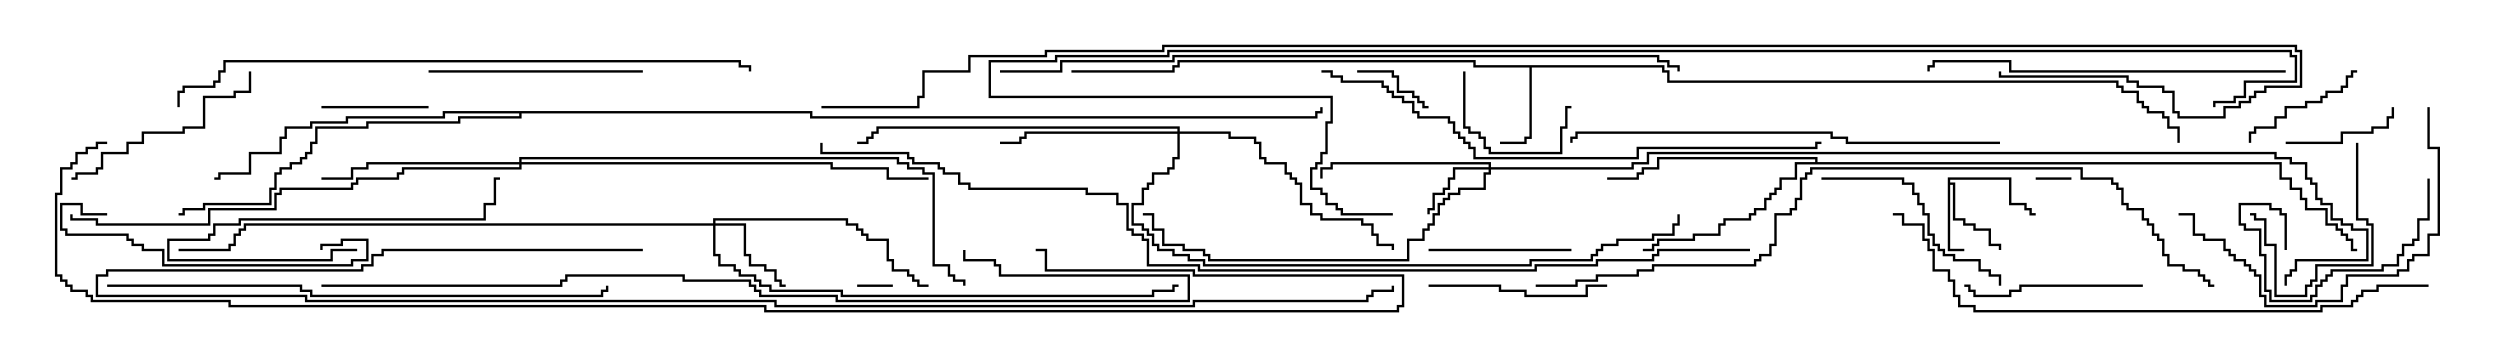 <svg version="1.1" width="105" height="15" xmlns="http://www.w3.org/2000/svg"><path d="M81.807,7.45L84.479,7.45L84.479,8.521L85.121,8.521L85.121,8.736L85.336,8.736L85.336,8.95L85.5,8.95L85.5,9.05L85.236,9.05L85.236,8.836L85.021,8.836L85.021,8.621L84.379,8.621L84.379,7.55L81.907,7.55L81.907,7.664L82.121,7.664L82.121,9.164L82.55,9.164L82.55,9.379L82.979,9.379L82.979,9.593L83.621,9.593L83.621,10.236L84.05,10.236L84.05,10.5L83.95,10.5L83.95,10.336L83.521,10.336L83.521,9.693L82.879,9.693L82.879,9.479L82.45,9.479L82.45,9.264L82.021,9.264L82.021,7.764L81.907,7.764L81.907,10.45L82.5,10.45L82.5,10.55L81.807,10.55z" stroke="none"/><path d="M69.907,2.736L69.907,2.95L70.121,2.95L70.121,3.379L88.979,3.379L88.979,3.593L89.193,3.593L89.193,3.807L89.836,3.807L89.836,4.236L90.05,4.236L90.05,4.45L90.264,4.45L90.264,4.664L90.907,4.664L90.907,4.879L91.121,4.879L91.121,5.307L91.55,5.307L91.55,6L91.45,6L91.45,5.407L91.021,5.407L91.021,4.979L90.807,4.979L90.807,4.764L90.164,4.764L90.164,4.55L89.95,4.55L89.95,4.336L89.736,4.336L89.736,3.907L89.093,3.907L89.093,3.693L88.879,3.693L88.879,3.479L70.021,3.479L70.021,3.05L69.807,3.05L69.807,2.836L64.336,2.836L64.336,5.836L64.121,5.836L64.121,6.05L63,6.05L63,5.95L64.021,5.95L64.021,5.736L64.236,5.736L64.236,2.836L61.879,2.836L61.879,2.621L49.55,2.621L49.55,2.836L49.336,2.836L49.336,3.05L45,3.05L45,2.95L49.236,2.95L49.236,2.736L49.45,2.736L49.45,2.521L61.979,2.521L61.979,2.736z" stroke="none"/><path d="M76.236,6.807L76.236,6.693L69.693,6.693L69.693,7.121L69.05,7.121L69.05,7.336L68.836,7.336L68.836,7.55L67.5,7.55L67.5,7.45L68.736,7.45L68.736,7.236L68.95,7.236L68.95,7.021L69.593,7.021L69.593,6.593L76.336,6.593L76.336,6.807L95.836,6.807L95.836,7.45L96.264,7.45L96.264,7.879L96.693,7.879L96.693,8.307L96.907,8.307L96.907,8.736L97.764,8.736L97.764,9.379L98.193,9.379L98.193,9.593L98.407,9.593L98.407,9.807L98.621,9.807L98.621,10.021L98.836,10.021L98.836,10.45L99,10.45L99,10.55L98.736,10.55L98.736,10.121L98.521,10.121L98.521,9.907L98.307,9.907L98.307,9.693L98.093,9.693L98.093,9.479L97.664,9.479L97.664,8.836L96.807,8.836L96.807,8.407L96.593,8.407L96.593,7.979L96.164,7.979L96.164,7.55L95.736,7.55L95.736,6.907L75.479,6.907L75.479,7.55L74.836,7.55L74.836,7.979L74.621,7.979L74.621,8.193L74.407,8.193L74.407,8.407L74.193,8.407L74.193,8.836L73.764,8.836L73.764,9.05L73.55,9.05L73.55,9.264L72.479,9.264L72.479,9.479L72.264,9.479L72.264,9.907L71.193,9.907L71.193,10.121L69.693,10.121L69.693,10.336L69.479,10.336L69.479,10.55L69,10.55L69,10.45L69.379,10.45L69.379,10.236L69.593,10.236L69.593,10.021L71.093,10.021L71.093,9.807L72.164,9.807L72.164,9.379L72.379,9.379L72.379,9.164L73.45,9.164L73.45,8.95L73.664,8.95L73.664,8.736L74.093,8.736L74.093,8.307L74.307,8.307L74.307,8.093L74.521,8.093L74.521,7.879L74.736,7.879L74.736,7.45L75.379,7.45L75.379,6.807z" stroke="none"/><path d="M34.121,4.664L34.121,4.879L55.236,4.879L55.236,4.664L55.45,4.664L55.45,4.5L55.55,4.5L55.55,4.764L55.336,4.764L55.336,4.979L34.021,4.979L34.021,4.764L21.907,4.764L21.907,4.979L19.336,4.979L19.336,5.193L15.479,5.193L15.479,5.407L13.336,5.407L13.336,6.05L13.121,6.05L13.121,6.479L12.907,6.479L12.907,6.693L12.693,6.693L12.693,6.907L12.264,6.907L12.264,7.121L11.836,7.121L11.836,7.336L11.621,7.336L11.621,7.979L11.407,7.979L11.407,8.621L8.621,8.621L8.621,8.836L7.764,8.836L7.764,9.05L7.5,9.05L7.5,8.95L7.664,8.95L7.664,8.736L8.521,8.736L8.521,8.521L11.307,8.521L11.307,7.879L11.521,7.879L11.521,7.236L11.736,7.236L11.736,7.021L12.164,7.021L12.164,6.807L12.593,6.807L12.593,6.593L12.807,6.593L12.807,6.379L13.021,6.379L13.021,5.95L13.236,5.95L13.236,5.307L15.379,5.307L15.379,5.093L19.236,5.093L19.236,4.879L21.807,4.879L21.807,4.764L18.693,4.764L18.693,4.979L14.621,4.979L14.621,5.193L13.121,5.193L13.121,5.407L12.05,5.407L12.05,5.836L11.836,5.836L11.836,6.479L10.55,6.479L10.55,7.336L9.264,7.336L9.264,7.55L9,7.55L9,7.45L9.164,7.45L9.164,7.236L10.45,7.236L10.45,6.379L11.736,6.379L11.736,5.736L11.95,5.736L11.95,5.307L13.021,5.307L13.021,5.093L14.521,5.093L14.521,4.879L18.593,4.879L18.593,4.664z" stroke="none"/><path d="M62.521,7.021L62.521,6.907L55.979,6.907L55.979,7.121L55.55,7.121L55.55,7.5L55.45,7.5L55.45,7.021L55.879,7.021L55.879,6.807L62.621,6.807L62.621,7.021L68.521,7.021L68.521,6.807L69.164,6.807L69.164,6.379L95.621,6.379L95.621,6.593L96.264,6.593L96.264,6.807L96.907,6.807L96.907,7.45L97.121,7.45L97.121,7.664L97.336,7.664L97.336,8.307L97.55,8.307L97.55,8.521L97.979,8.521L97.979,9.164L98.407,9.164L98.407,9.379L98.836,9.379L98.836,9.593L99.479,9.593L99.479,10.979L96.479,10.979L96.479,11.407L96.264,11.407L96.264,11.621L96.05,11.621L96.05,12L95.95,12L95.95,11.521L96.164,11.521L96.164,11.307L96.379,11.307L96.379,10.879L99.379,10.879L99.379,9.693L98.736,9.693L98.736,9.479L98.307,9.479L98.307,9.264L97.879,9.264L97.879,8.621L97.45,8.621L97.45,8.407L97.236,8.407L97.236,7.764L97.021,7.764L97.021,7.55L96.807,7.55L96.807,6.907L96.164,6.907L96.164,6.693L95.521,6.693L95.521,6.479L69.264,6.479L69.264,6.907L68.621,6.907L68.621,7.121L62.621,7.121L62.621,7.336L62.407,7.336L62.407,7.979L61.336,7.979L61.336,8.193L60.907,8.193L60.907,8.407L60.693,8.407L60.693,8.621L60.479,8.621L60.479,9.05L60.264,9.05L60.264,9.479L60.05,9.479L60.05,9.693L59.836,9.693L59.836,10.121L59.193,10.121L59.193,10.979L50.736,10.979L50.736,10.764L50.521,10.764L50.521,10.55L49.664,10.55L49.664,10.336L48.807,10.336L48.807,9.693L48.379,9.693L48.379,9.05L48,9.05L48,8.95L48.479,8.95L48.479,9.593L48.907,9.593L48.907,10.236L49.764,10.236L49.764,10.45L50.621,10.45L50.621,10.664L50.836,10.664L50.836,10.879L59.093,10.879L59.093,10.021L59.736,10.021L59.736,9.593L59.95,9.593L59.95,9.379L60.164,9.379L60.164,8.95L60.379,8.95L60.379,8.521L60.593,8.521L60.593,8.307L60.807,8.307L60.807,8.093L61.236,8.093L61.236,7.879L62.307,7.879L62.307,7.236L62.521,7.236L62.521,7.121L61.121,7.121L61.121,7.55L60.907,7.55L60.907,7.979L60.693,7.979L60.693,8.193L60.264,8.193L60.264,8.836L60.05,8.836L60.05,9L59.95,9L59.95,8.736L60.164,8.736L60.164,8.093L60.593,8.093L60.593,7.879L60.807,7.879L60.807,7.45L61.021,7.45L61.021,7.021z" stroke="none"/><path d="M29.95,9.379L29.95,9.164L35.621,9.164L35.621,9.379L36.05,9.379L36.05,9.593L36.264,9.593L36.264,9.807L36.479,9.807L36.479,10.021L37.336,10.021L37.336,10.879L37.55,10.879L37.55,11.307L38.193,11.307L38.193,11.521L38.407,11.521L38.407,11.736L38.621,11.736L38.621,11.95L39,11.95L39,12.05L38.521,12.05L38.521,11.836L38.307,11.836L38.307,11.621L38.093,11.621L38.093,11.407L37.45,11.407L37.45,10.979L37.236,10.979L37.236,10.121L36.379,10.121L36.379,9.907L36.164,9.907L36.164,9.693L35.95,9.693L35.95,9.479L35.521,9.479L35.521,9.264L30.05,9.264L30.05,9.379L31.336,9.379L31.336,10.664L31.55,10.664L31.55,11.093L32.193,11.093L32.193,11.307L32.621,11.307L32.621,11.736L32.836,11.736L32.836,11.95L33,11.95L33,12.05L32.736,12.05L32.736,11.836L32.521,11.836L32.521,11.407L32.093,11.407L32.093,11.193L31.45,11.193L31.45,10.764L31.236,10.764L31.236,9.479L30.05,9.479L30.05,10.664L30.264,10.664L30.264,11.093L30.907,11.093L30.907,11.307L31.121,11.307L31.121,11.521L31.764,11.521L31.764,11.736L31.979,11.736L31.979,11.95L32.407,11.95L32.407,12.164L35.407,12.164L35.407,12.379L48.379,12.379L48.379,12.164L49.236,12.164L49.236,11.95L49.5,11.95L49.5,12.05L49.336,12.05L49.336,12.264L48.479,12.264L48.479,12.479L35.307,12.479L35.307,12.264L32.307,12.264L32.307,12.05L31.879,12.05L31.879,11.836L31.664,11.836L31.664,11.621L31.021,11.621L31.021,11.407L30.807,11.407L30.807,11.193L30.164,11.193L30.164,10.764L29.95,10.764L29.95,9.479L10.336,9.479L10.336,9.693L10.121,9.693L10.121,9.907L9.907,9.907L9.907,10.336L9.693,10.336L9.693,10.55L7.5,10.55L7.5,10.45L9.593,10.45L9.593,10.236L9.807,10.236L9.807,9.807L10.021,9.807L10.021,9.593L10.236,9.593L10.236,9.379z" stroke="none"/><path d="M49.45,5.521L49.45,5.407L36.907,5.407L36.907,5.621L36.693,5.621L36.693,5.836L36.479,5.836L36.479,6.05L36,6.05L36,5.95L36.379,5.95L36.379,5.736L36.593,5.736L36.593,5.521L36.807,5.521L36.807,5.307L49.55,5.307L49.55,5.521L51.693,5.521L51.693,5.736L52.764,5.736L52.764,5.95L52.979,5.95L52.979,6.593L53.193,6.593L53.193,6.807L54.05,6.807L54.05,7.236L54.264,7.236L54.264,7.45L54.479,7.45L54.479,7.664L54.693,7.664L54.693,8.521L55.121,8.521L55.121,8.95L55.55,8.95L55.55,9.164L57.264,9.164L57.264,9.379L57.693,9.379L57.693,9.807L57.907,9.807L57.907,10.236L58.55,10.236L58.55,10.5L58.45,10.5L58.45,10.336L57.807,10.336L57.807,9.907L57.593,9.907L57.593,9.479L57.164,9.479L57.164,9.264L55.45,9.264L55.45,9.05L55.021,9.05L55.021,8.621L54.593,8.621L54.593,7.764L54.379,7.764L54.379,7.55L54.164,7.55L54.164,7.336L53.95,7.336L53.95,6.907L53.093,6.907L53.093,6.693L52.879,6.693L52.879,6.05L52.664,6.05L52.664,5.836L51.593,5.836L51.593,5.621L49.55,5.621L49.55,6.693L49.336,6.693L49.336,7.121L49.121,7.121L49.121,7.336L48.479,7.336L48.479,7.764L48.264,7.764L48.264,7.979L48.05,7.979L48.05,8.621L47.621,8.621L47.621,9.379L48.05,9.379L48.05,9.593L48.264,9.593L48.264,9.807L48.479,9.807L48.479,10.236L48.693,10.236L48.693,10.45L49.336,10.45L49.336,10.664L49.979,10.664L49.979,10.879L50.621,10.879L50.621,11.093L64.236,11.093L64.236,10.879L66.807,10.879L66.807,10.664L67.021,10.664L67.021,10.45L67.236,10.45L67.236,10.236L67.879,10.236L67.879,10.021L69.379,10.021L69.379,9.807L70.236,9.807L70.236,9.379L70.45,9.379L70.45,9L70.55,9L70.55,9.479L70.336,9.479L70.336,9.907L69.479,9.907L69.479,10.121L67.979,10.121L67.979,10.336L67.336,10.336L67.336,10.55L67.121,10.55L67.121,10.764L66.907,10.764L66.907,10.979L64.336,10.979L64.336,11.193L50.521,11.193L50.521,10.979L49.879,10.979L49.879,10.764L49.236,10.764L49.236,10.55L48.593,10.55L48.593,10.336L48.379,10.336L48.379,9.907L48.164,9.907L48.164,9.693L47.95,9.693L47.95,9.479L47.521,9.479L47.521,8.521L47.95,8.521L47.95,7.879L48.164,7.879L48.164,7.664L48.379,7.664L48.379,7.236L49.021,7.236L49.021,7.021L49.236,7.021L49.236,6.593L49.45,6.593L49.45,5.621L43.121,5.621L43.121,5.836L42.907,5.836L42.907,6.05L42,6.05L42,5.95L42.807,5.95L42.807,5.736L43.021,5.736L43.021,5.521z" stroke="none"/><path d="M21.807,6.807L21.807,6.593L37.764,6.593L37.764,6.807L38.193,6.807L38.193,7.021L38.836,7.021L38.836,7.236L39.264,7.236L39.264,11.093L39.907,11.093L39.907,11.521L40.121,11.521L40.121,11.736L40.55,11.736L40.55,12L40.45,12L40.45,11.836L40.021,11.836L40.021,11.621L39.807,11.621L39.807,11.193L39.164,11.193L39.164,7.336L38.736,7.336L38.736,7.121L38.093,7.121L38.093,6.907L37.664,6.907L37.664,6.693L21.907,6.693L21.907,6.807L34.979,6.807L34.979,7.021L37.336,7.021L37.336,7.45L39,7.45L39,7.55L37.236,7.55L37.236,7.121L34.879,7.121L34.879,6.907L21.907,6.907L21.907,7.121L16.979,7.121L16.979,7.336L16.764,7.336L16.764,7.55L15.05,7.55L15.05,7.764L14.836,7.764L14.836,7.979L11.836,7.979L11.836,8.193L11.621,8.193L11.621,8.836L8.836,8.836L8.836,9.479L4.021,9.479L4.021,9.264L2.95,9.264L2.95,9L3.05,9L3.05,9.164L4.121,9.164L4.121,9.379L8.736,9.379L8.736,8.736L11.521,8.736L11.521,8.093L11.736,8.093L11.736,7.879L14.736,7.879L14.736,7.664L14.95,7.664L14.95,7.45L16.664,7.45L16.664,7.236L16.879,7.236L16.879,7.021L21.807,7.021L21.807,6.907L15.479,6.907L15.479,7.121L14.836,7.121L14.836,7.55L13.5,7.55L13.5,7.45L14.736,7.45L14.736,7.021L15.379,7.021L15.379,6.807z" stroke="none"/><path d="M87,7.45L87,7.55L85.5,7.55L85.5,7.45z" stroke="none"/><path d="M36,12.05L36,11.95L37.5,11.95L37.5,12.05z" stroke="none"/><path d="M57,3.05L57,2.95L58.55,2.95L58.55,3.164L58.764,3.164L58.764,3.807L59.407,3.807L59.407,4.021L59.621,4.021L59.621,4.236L59.836,4.236L59.836,4.45L60,4.45L60,4.55L59.736,4.55L59.736,4.336L59.521,4.336L59.521,4.121L59.307,4.121L59.307,3.907L58.664,3.907L58.664,3.264L58.45,3.264L58.45,3.05z" stroke="none"/><path d="M13.5,4.55L13.5,4.45L18,4.45L18,4.55z" stroke="none"/><path d="M96,6.05L96,5.95L98.307,5.95L98.307,5.521L99.593,5.521L99.593,5.307L100.236,5.307L100.236,4.879L100.45,4.879L100.45,4.5L100.55,4.5L100.55,4.979L100.336,4.979L100.336,5.407L99.693,5.407L99.693,5.621L98.407,5.621L98.407,6.05z" stroke="none"/><path d="M61.45,3L61.55,3L61.55,5.307L61.764,5.307L61.764,5.521L62.193,5.521L62.193,5.736L62.407,5.736L62.407,6.164L62.621,6.164L62.621,6.379L65.521,6.379L65.521,5.307L65.736,5.307L65.736,4.45L66,4.45L66,4.55L65.836,4.55L65.836,5.407L65.621,5.407L65.621,6.479L62.521,6.479L62.521,6.264L62.307,6.264L62.307,5.836L62.093,5.836L62.093,5.621L61.664,5.621L61.664,5.407L61.45,5.407z" stroke="none"/><path d="M98.95,6L99.05,6L99.05,9.164L99.479,9.164L99.479,9.379L99.693,9.379L99.693,11.193L97.336,11.193L97.336,11.836L97.121,11.836L97.121,12.05L96.907,12.05L96.907,12.479L95.521,12.479L95.521,10.336L95.093,10.336L95.093,9.264L94.664,9.264L94.664,9.05L94.5,9.05L94.5,8.95L94.764,8.95L94.764,9.164L95.193,9.164L95.193,10.236L95.621,10.236L95.621,12.379L96.807,12.379L96.807,11.95L97.021,11.95L97.021,11.736L97.236,11.736L97.236,11.093L99.593,11.093L99.593,9.479L99.379,9.479L99.379,9.264L98.95,9.264z" stroke="none"/><path d="M94.55,6L94.45,6L94.45,5.521L94.664,5.521L94.664,5.307L95.521,5.307L95.521,4.879L95.95,4.879L95.95,4.45L96.807,4.45L96.807,4.236L97.45,4.236L97.45,4.021L97.664,4.021L97.664,3.807L98.307,3.807L98.307,3.593L98.521,3.593L98.521,3.164L98.736,3.164L98.736,2.95L99,2.95L99,3.05L98.836,3.05L98.836,3.264L98.621,3.264L98.621,3.693L98.407,3.693L98.407,3.907L97.764,3.907L97.764,4.121L97.55,4.121L97.55,4.336L96.907,4.336L96.907,4.55L96.05,4.55L96.05,4.979L95.621,4.979L95.621,5.407L94.764,5.407L94.764,5.621L94.55,5.621z" stroke="none"/><path d="M66,10.45L66,10.55L60,10.55L60,10.45z" stroke="none"/><path d="M15,10.45L15,10.55L13.979,10.55L13.979,10.979L7.021,10.979L7.021,10.021L8.736,10.021L8.736,9.807L8.95,9.807L8.95,9.379L10.021,9.379L10.021,9.164L20.307,9.164L20.307,8.521L20.736,8.521L20.736,7.45L21,7.45L21,7.55L20.836,7.55L20.836,8.621L20.407,8.621L20.407,9.264L10.121,9.264L10.121,9.479L9.05,9.479L9.05,9.907L8.836,9.907L8.836,10.121L7.121,10.121L7.121,10.879L13.879,10.879L13.879,10.45z" stroke="none"/><path d="M101.95,7.5L102.05,7.5L102.05,9.264L101.621,9.264L101.621,10.121L101.407,10.121L101.407,10.336L100.979,10.336L100.979,10.764L100.764,10.764L100.764,11.193L100.121,11.193L100.121,11.407L97.979,11.407L97.979,11.621L97.764,11.621L97.764,11.836L97.55,11.836L97.55,12.05L97.336,12.05L97.336,12.479L97.121,12.479L97.121,12.693L95.307,12.693L95.307,12.264L95.093,12.264L95.093,10.764L94.879,10.764L94.879,9.693L94.236,9.693L94.236,9.479L94.021,9.479L94.021,8.521L95.407,8.521L95.407,8.736L95.836,8.736L95.836,8.95L96.05,8.95L96.05,10.5L95.95,10.5L95.95,9.05L95.736,9.05L95.736,8.836L95.307,8.836L95.307,8.621L94.121,8.621L94.121,9.379L94.336,9.379L94.336,9.593L94.979,9.593L94.979,10.664L95.193,10.664L95.193,12.164L95.407,12.164L95.407,12.593L97.021,12.593L97.021,12.379L97.236,12.379L97.236,11.95L97.45,11.95L97.45,11.736L97.664,11.736L97.664,11.521L97.879,11.521L97.879,11.307L100.021,11.307L100.021,11.093L100.664,11.093L100.664,10.664L100.879,10.664L100.879,10.236L101.307,10.236L101.307,10.021L101.521,10.021L101.521,9.164L101.95,9.164z" stroke="none"/><path d="M90,11.95L90,12.05L84.907,12.05L84.907,12.264L84.479,12.264L84.479,12.479L82.879,12.479L82.879,12.264L82.664,12.264L82.664,12.05L82.5,12.05L82.5,11.95L82.764,11.95L82.764,12.164L82.979,12.164L82.979,12.379L84.379,12.379L84.379,12.164L84.807,12.164L84.807,11.95z" stroke="none"/><path d="M60,12.05L60,11.95L63.05,11.95L63.05,12.164L64.121,12.164L64.121,12.379L66.593,12.379L66.593,11.95L67.5,11.95L67.5,12.05L66.693,12.05L66.693,12.479L64.021,12.479L64.021,12.264L62.95,12.264L62.95,12.05z" stroke="none"/><path d="M76.5,7.55L76.5,7.45L79.979,7.45L79.979,7.664L80.407,7.664L80.407,8.093L80.621,8.093L80.621,8.521L80.836,8.521L80.836,8.95L81.05,8.95L81.05,9.807L81.264,9.807L81.264,10.236L81.479,10.236L81.479,10.45L81.693,10.45L81.693,10.664L82.121,10.664L82.121,10.879L83.193,10.879L83.193,11.307L83.621,11.307L83.621,11.521L84.05,11.521L84.05,12L83.95,12L83.95,11.621L83.521,11.621L83.521,11.407L83.093,11.407L83.093,10.979L82.021,10.979L82.021,10.764L81.593,10.764L81.593,10.55L81.379,10.55L81.379,10.336L81.164,10.336L81.164,9.907L80.95,9.907L80.95,9.05L80.736,9.05L80.736,8.621L80.521,8.621L80.521,8.193L80.307,8.193L80.307,7.764L79.879,7.764L79.879,7.55z" stroke="none"/><path d="M10.45,3L10.55,3L10.55,3.907L9.907,3.907L9.907,4.121L8.621,4.121L8.621,5.407L7.764,5.407L7.764,5.621L6.05,5.621L6.05,6.05L5.407,6.05L5.407,6.479L4.336,6.479L4.336,7.121L4.121,7.121L4.121,7.336L3.264,7.336L3.264,7.55L3,7.55L3,7.45L3.164,7.45L3.164,7.236L4.021,7.236L4.021,7.021L4.236,7.021L4.236,6.379L5.307,6.379L5.307,5.95L5.95,5.95L5.95,5.521L7.664,5.521L7.664,5.307L8.521,5.307L8.521,4.021L9.807,4.021L9.807,3.807L10.45,3.807z" stroke="none"/><path d="M18,3.05L18,2.95L27,2.95L27,3.05z" stroke="none"/><path d="M4.5,8.95L4.5,9.05L3.379,9.05L3.379,8.621L2.621,8.621L2.621,9.593L2.836,9.593L2.836,9.807L5.407,9.807L5.407,10.021L5.621,10.021L5.621,10.236L6.05,10.236L6.05,10.45L6.907,10.45L6.907,11.093L14.736,11.093L14.736,10.879L15.379,10.879L15.379,10.121L14.407,10.121L14.407,10.336L13.55,10.336L13.55,10.5L13.45,10.5L13.45,10.236L14.307,10.236L14.307,10.021L15.479,10.021L15.479,10.979L14.836,10.979L14.836,11.193L6.807,11.193L6.807,10.55L5.95,10.55L5.95,10.336L5.521,10.336L5.521,10.121L5.307,10.121L5.307,9.907L2.736,9.907L2.736,9.693L2.521,9.693L2.521,8.521L3.479,8.521L3.479,8.95z" stroke="none"/><path d="M101.95,4.5L102.05,4.5L102.05,6.164L102.479,6.164L102.479,9.907L102.05,9.907L102.05,10.764L101.407,10.764L101.407,10.979L101.193,10.979L101.193,11.407L100.764,11.407L100.764,11.621L98.621,11.621L98.621,12.05L98.407,12.05L98.407,12.693L97.336,12.693L97.336,12.907L95.093,12.907L95.093,12.479L94.879,12.479L94.879,11.621L94.664,11.621L94.664,11.407L94.45,11.407L94.45,11.193L94.236,11.193L94.236,10.979L93.807,10.979L93.807,10.764L93.593,10.764L93.593,10.55L93.379,10.55L93.379,10.121L92.521,10.121L92.521,9.907L92.093,9.907L92.093,9.05L91.5,9.05L91.5,8.95L92.193,8.95L92.193,9.807L92.621,9.807L92.621,10.021L93.479,10.021L93.479,10.45L93.693,10.45L93.693,10.664L93.907,10.664L93.907,10.879L94.336,10.879L94.336,11.093L94.55,11.093L94.55,11.307L94.764,11.307L94.764,11.521L94.979,11.521L94.979,12.379L95.193,12.379L95.193,12.807L97.236,12.807L97.236,12.593L98.307,12.593L98.307,11.95L98.521,11.95L98.521,11.521L100.664,11.521L100.664,11.307L101.093,11.307L101.093,10.879L101.307,10.879L101.307,10.664L101.95,10.664L101.95,9.807L102.379,9.807L102.379,6.264L101.95,6.264z" stroke="none"/><path d="M96,2.95L96,3.05L84.379,3.05L84.379,2.621L81.264,2.621L81.264,2.836L81.05,2.836L81.05,3L80.95,3L80.95,2.736L81.164,2.736L81.164,2.521L84.479,2.521L84.479,2.95z" stroke="none"/><path d="M84,5.95L84,6.05L77.521,6.05L77.521,5.836L76.879,5.836L76.879,5.621L66.264,5.621L66.264,5.836L66.05,5.836L66.05,6L65.95,6L65.95,5.736L66.164,5.736L66.164,5.521L76.979,5.521L76.979,5.736L77.621,5.736L77.621,5.95z" stroke="none"/><path d="M4.5,12.05L4.5,11.95L12.693,11.95L12.693,12.164L13.121,12.164L13.121,12.379L25.236,12.379L25.236,12.164L25.45,12.164L25.45,12L25.55,12L25.55,12.264L25.336,12.264L25.336,12.479L13.021,12.479L13.021,12.264L12.593,12.264L12.593,12.05z" stroke="none"/><path d="M55.5,3.05L55.5,2.95L55.979,2.95L55.979,3.164L56.407,3.164L56.407,3.379L58.121,3.379L58.121,3.593L58.336,3.593L58.336,3.807L58.55,3.807L58.55,4.021L58.979,4.021L58.979,4.236L59.407,4.236L59.407,4.664L59.621,4.664L59.621,4.879L60.907,4.879L60.907,5.093L61.121,5.093L61.121,5.521L61.336,5.521L61.336,5.736L61.55,5.736L61.55,5.95L61.764,5.95L61.764,6.164L61.979,6.164L61.979,6.593L68.736,6.593L68.736,6.164L76.236,6.164L76.236,5.95L76.5,5.95L76.5,6.05L76.336,6.05L76.336,6.264L68.836,6.264L68.836,6.693L61.879,6.693L61.879,6.264L61.664,6.264L61.664,6.05L61.45,6.05L61.45,5.836L61.236,5.836L61.236,5.621L61.021,5.621L61.021,5.193L60.807,5.193L60.807,4.979L59.521,4.979L59.521,4.764L59.307,4.764L59.307,4.336L58.879,4.336L58.879,4.121L58.45,4.121L58.45,3.907L58.236,3.907L58.236,3.693L58.021,3.693L58.021,3.479L56.307,3.479L56.307,3.264L55.879,3.264L55.879,3.05z" stroke="none"/><path d="M102,11.95L102,12.05L99.907,12.05L99.907,12.264L99.264,12.264L99.264,12.479L99.05,12.479L99.05,12.693L98.836,12.693L98.836,12.907L97.55,12.907L97.55,13.121L82.879,13.121L82.879,12.907L82.236,12.907L82.236,12.479L82.021,12.479L82.021,11.836L81.807,11.836L81.807,11.407L81.164,11.407L81.164,10.55L80.95,10.55L80.95,10.121L80.736,10.121L80.736,9.479L79.879,9.479L79.879,9.05L79.5,9.05L79.5,8.95L79.979,8.95L79.979,9.379L80.836,9.379L80.836,10.021L81.05,10.021L81.05,10.45L81.264,10.45L81.264,11.307L81.907,11.307L81.907,11.736L82.121,11.736L82.121,12.379L82.336,12.379L82.336,12.807L82.979,12.807L82.979,13.021L97.45,13.021L97.45,12.807L98.736,12.807L98.736,12.593L98.95,12.593L98.95,12.379L99.164,12.379L99.164,12.164L99.807,12.164L99.807,11.95z" stroke="none"/><path d="M7.55,4.5L7.45,4.5L7.45,3.807L7.664,3.807L7.664,3.593L8.95,3.593L8.95,3.379L9.164,3.379L9.164,2.95L9.379,2.95L9.379,2.521L31.121,2.521L31.121,2.736L31.55,2.736L31.55,3L31.45,3L31.45,2.836L31.021,2.836L31.021,2.621L9.479,2.621L9.479,3.05L9.264,3.05L9.264,3.479L9.05,3.479L9.05,3.693L7.764,3.693L7.764,3.907L7.55,3.907z" stroke="none"/><path d="M13.5,12.05L13.5,11.95L23.521,11.95L23.521,11.736L23.736,11.736L23.736,11.521L28.764,11.521L28.764,11.736L31.55,11.736L31.55,11.95L31.764,11.95L31.764,12.164L31.979,12.164L31.979,12.379L35.193,12.379L35.193,12.593L49.879,12.593L49.879,11.621L41.95,11.621L41.95,11.193L41.736,11.193L41.736,10.979L40.45,10.979L40.45,10.5L40.55,10.5L40.55,10.879L41.836,10.879L41.836,11.093L42.05,11.093L42.05,11.521L49.979,11.521L49.979,12.693L35.093,12.693L35.093,12.479L31.879,12.479L31.879,12.264L31.664,12.264L31.664,12.05L31.45,12.05L31.45,11.836L28.664,11.836L28.664,11.621L23.836,11.621L23.836,11.836L23.621,11.836L23.621,12.05z" stroke="none"/><path d="M42,3.05L42,2.95L44.521,2.95L44.521,2.521L49.236,2.521L49.236,2.307L69.693,2.307L69.693,2.521L70.121,2.521L70.121,2.736L70.55,2.736L70.55,3L70.45,3L70.45,2.836L70.021,2.836L70.021,2.621L69.593,2.621L69.593,2.407L49.336,2.407L49.336,2.621L44.621,2.621L44.621,3.05z" stroke="none"/><path d="M64.5,12.05L64.5,11.95L66.164,11.95L66.164,11.736L67.021,11.736L67.021,11.521L68.736,11.521L68.736,11.307L69.379,11.307L69.379,11.093L73.664,11.093L73.664,10.879L73.879,10.879L73.879,10.664L74.307,10.664L74.307,10.236L74.521,10.236L74.521,8.95L75.164,8.95L75.164,8.736L75.379,8.736L75.379,8.307L75.593,8.307L75.593,7.45L75.807,7.45L75.807,7.236L76.021,7.236L76.021,7.021L87.479,7.021L87.479,7.45L88.764,7.45L88.764,7.664L88.979,7.664L88.979,7.879L89.193,7.879L89.193,8.521L89.407,8.521L89.407,8.736L90.05,8.736L90.05,9.164L90.264,9.164L90.264,9.379L90.479,9.379L90.479,9.807L90.693,9.807L90.693,10.021L90.907,10.021L90.907,10.664L91.121,10.664L91.121,11.093L91.764,11.093L91.764,11.307L92.407,11.307L92.407,11.521L92.621,11.521L92.621,11.736L92.836,11.736L92.836,11.95L93,11.95L93,12.05L92.736,12.05L92.736,11.836L92.521,11.836L92.521,11.621L92.307,11.621L92.307,11.407L91.664,11.407L91.664,11.193L91.021,11.193L91.021,10.764L90.807,10.764L90.807,10.121L90.593,10.121L90.593,9.907L90.379,9.907L90.379,9.479L90.164,9.479L90.164,9.264L89.95,9.264L89.95,8.836L89.307,8.836L89.307,8.621L89.093,8.621L89.093,7.979L88.879,7.979L88.879,7.764L88.664,7.764L88.664,7.55L87.379,7.55L87.379,7.121L76.121,7.121L76.121,7.336L75.907,7.336L75.907,7.55L75.693,7.55L75.693,8.407L75.479,8.407L75.479,8.836L75.264,8.836L75.264,9.05L74.621,9.05L74.621,10.336L74.407,10.336L74.407,10.764L73.979,10.764L73.979,10.979L73.764,10.979L73.764,11.193L69.479,11.193L69.479,11.407L68.836,11.407L68.836,11.621L67.121,11.621L67.121,11.836L66.264,11.836L66.264,12.05z" stroke="none"/><path d="M27,10.45L27,10.55L16.121,10.55L16.121,10.764L15.693,10.764L15.693,11.193L15.264,11.193L15.264,11.407L4.55,11.407L4.55,11.621L4.121,11.621L4.121,12.379L12.907,12.379L12.907,12.593L32.621,12.593L32.621,12.807L50.093,12.807L50.093,12.593L57.379,12.593L57.379,12.379L57.593,12.379L57.593,12.164L58.45,12.164L58.45,12L58.55,12L58.55,12.264L57.693,12.264L57.693,12.479L57.479,12.479L57.479,12.693L50.193,12.693L50.193,12.907L32.521,12.907L32.521,12.693L12.807,12.693L12.807,12.479L4.021,12.479L4.021,11.521L4.45,11.521L4.45,11.307L15.164,11.307L15.164,11.093L15.593,11.093L15.593,10.664L16.021,10.664L16.021,10.45z" stroke="none"/><path d="M58.5,8.95L58.5,9.05L56.307,9.05L56.307,8.836L56.093,8.836L56.093,8.621L55.664,8.621L55.664,8.193L55.45,8.193L55.45,7.979L55.021,7.979L55.021,7.021L55.236,7.021L55.236,6.807L55.45,6.807L55.45,6.379L55.664,6.379L55.664,5.093L55.879,5.093L55.879,4.121L41.521,4.121L41.521,2.521L44.307,2.521L44.307,2.307L49.021,2.307L49.021,2.093L96.264,2.093L96.264,2.307L96.479,2.307L96.479,3.479L94.336,3.479L94.336,4.121L93.907,4.121L93.907,4.336L93.05,4.336L93.05,4.5L92.95,4.5L92.95,4.236L93.807,4.236L93.807,4.021L94.236,4.021L94.236,3.379L96.379,3.379L96.379,2.407L96.164,2.407L96.164,2.193L49.121,2.193L49.121,2.407L44.407,2.407L44.407,2.621L41.621,2.621L41.621,4.021L55.979,4.021L55.979,5.193L55.764,5.193L55.764,6.479L55.55,6.479L55.55,6.907L55.336,6.907L55.336,7.121L55.121,7.121L55.121,7.879L55.55,7.879L55.55,8.093L55.764,8.093L55.764,8.521L56.193,8.521L56.193,8.736L56.407,8.736L56.407,8.95z" stroke="none"/><path d="M4.5,5.95L4.5,6.05L4.121,6.05L4.121,6.264L3.693,6.264L3.693,6.479L3.264,6.479L3.264,6.907L3.05,6.907L3.05,7.121L2.621,7.121L2.621,8.193L2.407,8.193L2.407,11.521L2.621,11.521L2.621,11.736L2.836,11.736L2.836,11.95L3.05,11.95L3.05,12.164L3.693,12.164L3.693,12.379L3.907,12.379L3.907,12.593L9.693,12.593L9.693,12.807L32.193,12.807L32.193,13.021L58.664,13.021L58.664,12.807L58.879,12.807L58.879,11.621L50.093,11.621L50.093,11.407L43.879,11.407L43.879,10.55L43.5,10.55L43.5,10.45L43.979,10.45L43.979,11.307L50.193,11.307L50.193,11.521L58.979,11.521L58.979,12.907L58.764,12.907L58.764,13.121L32.093,13.121L32.093,12.907L9.593,12.907L9.593,12.693L3.807,12.693L3.807,12.479L3.593,12.479L3.593,12.264L2.95,12.264L2.95,12.05L2.736,12.05L2.736,11.836L2.521,11.836L2.521,11.621L2.307,11.621L2.307,8.093L2.521,8.093L2.521,7.021L2.95,7.021L2.95,6.807L3.164,6.807L3.164,6.379L3.593,6.379L3.593,6.164L4.021,6.164L4.021,5.95z" stroke="none"/><path d="M73.5,10.45L73.5,10.55L69.693,10.55L69.693,10.764L69.479,10.764L69.479,10.979L67.121,10.979L67.121,11.193L64.55,11.193L64.55,11.407L50.307,11.407L50.307,11.193L48.164,11.193L48.164,10.121L47.95,10.121L47.95,9.907L47.521,9.907L47.521,9.693L47.307,9.693L47.307,8.621L46.879,8.621L46.879,8.193L45.593,8.193L45.593,7.979L40.664,7.979L40.664,7.764L40.236,7.764L40.236,7.336L39.593,7.336L39.593,7.121L39.379,7.121L39.379,6.907L38.307,6.907L38.307,6.693L38.093,6.693L38.093,6.479L34.45,6.479L34.45,6L34.55,6L34.55,6.379L38.193,6.379L38.193,6.593L38.407,6.593L38.407,6.807L39.479,6.807L39.479,7.021L39.693,7.021L39.693,7.236L40.336,7.236L40.336,7.664L40.764,7.664L40.764,7.879L45.693,7.879L45.693,8.093L46.979,8.093L46.979,8.521L47.407,8.521L47.407,9.593L47.621,9.593L47.621,9.807L48.05,9.807L48.05,10.021L48.264,10.021L48.264,11.093L50.407,11.093L50.407,11.307L64.45,11.307L64.45,11.093L67.021,11.093L67.021,10.879L69.379,10.879L69.379,10.664L69.593,10.664L69.593,10.45z" stroke="none"/><path d="M34.5,4.55L34.5,4.45L38.521,4.45L38.521,4.021L38.736,4.021L38.736,2.95L40.664,2.95L40.664,2.307L43.879,2.307L43.879,2.093L48.807,2.093L48.807,1.879L96.479,1.879L96.479,2.093L96.693,2.093L96.693,3.693L95.193,3.693L95.193,3.907L94.764,3.907L94.764,4.121L94.55,4.121L94.55,4.336L94.121,4.336L94.121,4.55L93.479,4.55L93.479,4.979L91.45,4.979L91.45,4.764L91.236,4.764L91.236,3.907L90.807,3.907L90.807,3.693L89.736,3.693L89.736,3.479L89.307,3.479L89.307,3.264L83.95,3.264L83.95,3L84.05,3L84.05,3.164L89.407,3.164L89.407,3.379L89.836,3.379L89.836,3.593L90.907,3.593L90.907,3.807L91.336,3.807L91.336,4.664L91.55,4.664L91.55,4.879L93.379,4.879L93.379,4.45L94.021,4.45L94.021,4.236L94.45,4.236L94.45,4.021L94.664,4.021L94.664,3.807L95.093,3.807L95.093,3.593L96.593,3.593L96.593,2.193L96.379,2.193L96.379,1.979L48.907,1.979L48.907,2.193L43.979,2.193L43.979,2.407L40.764,2.407L40.764,3.05L38.836,3.05L38.836,4.121L38.621,4.121L38.621,4.55z" stroke="none"/></svg>